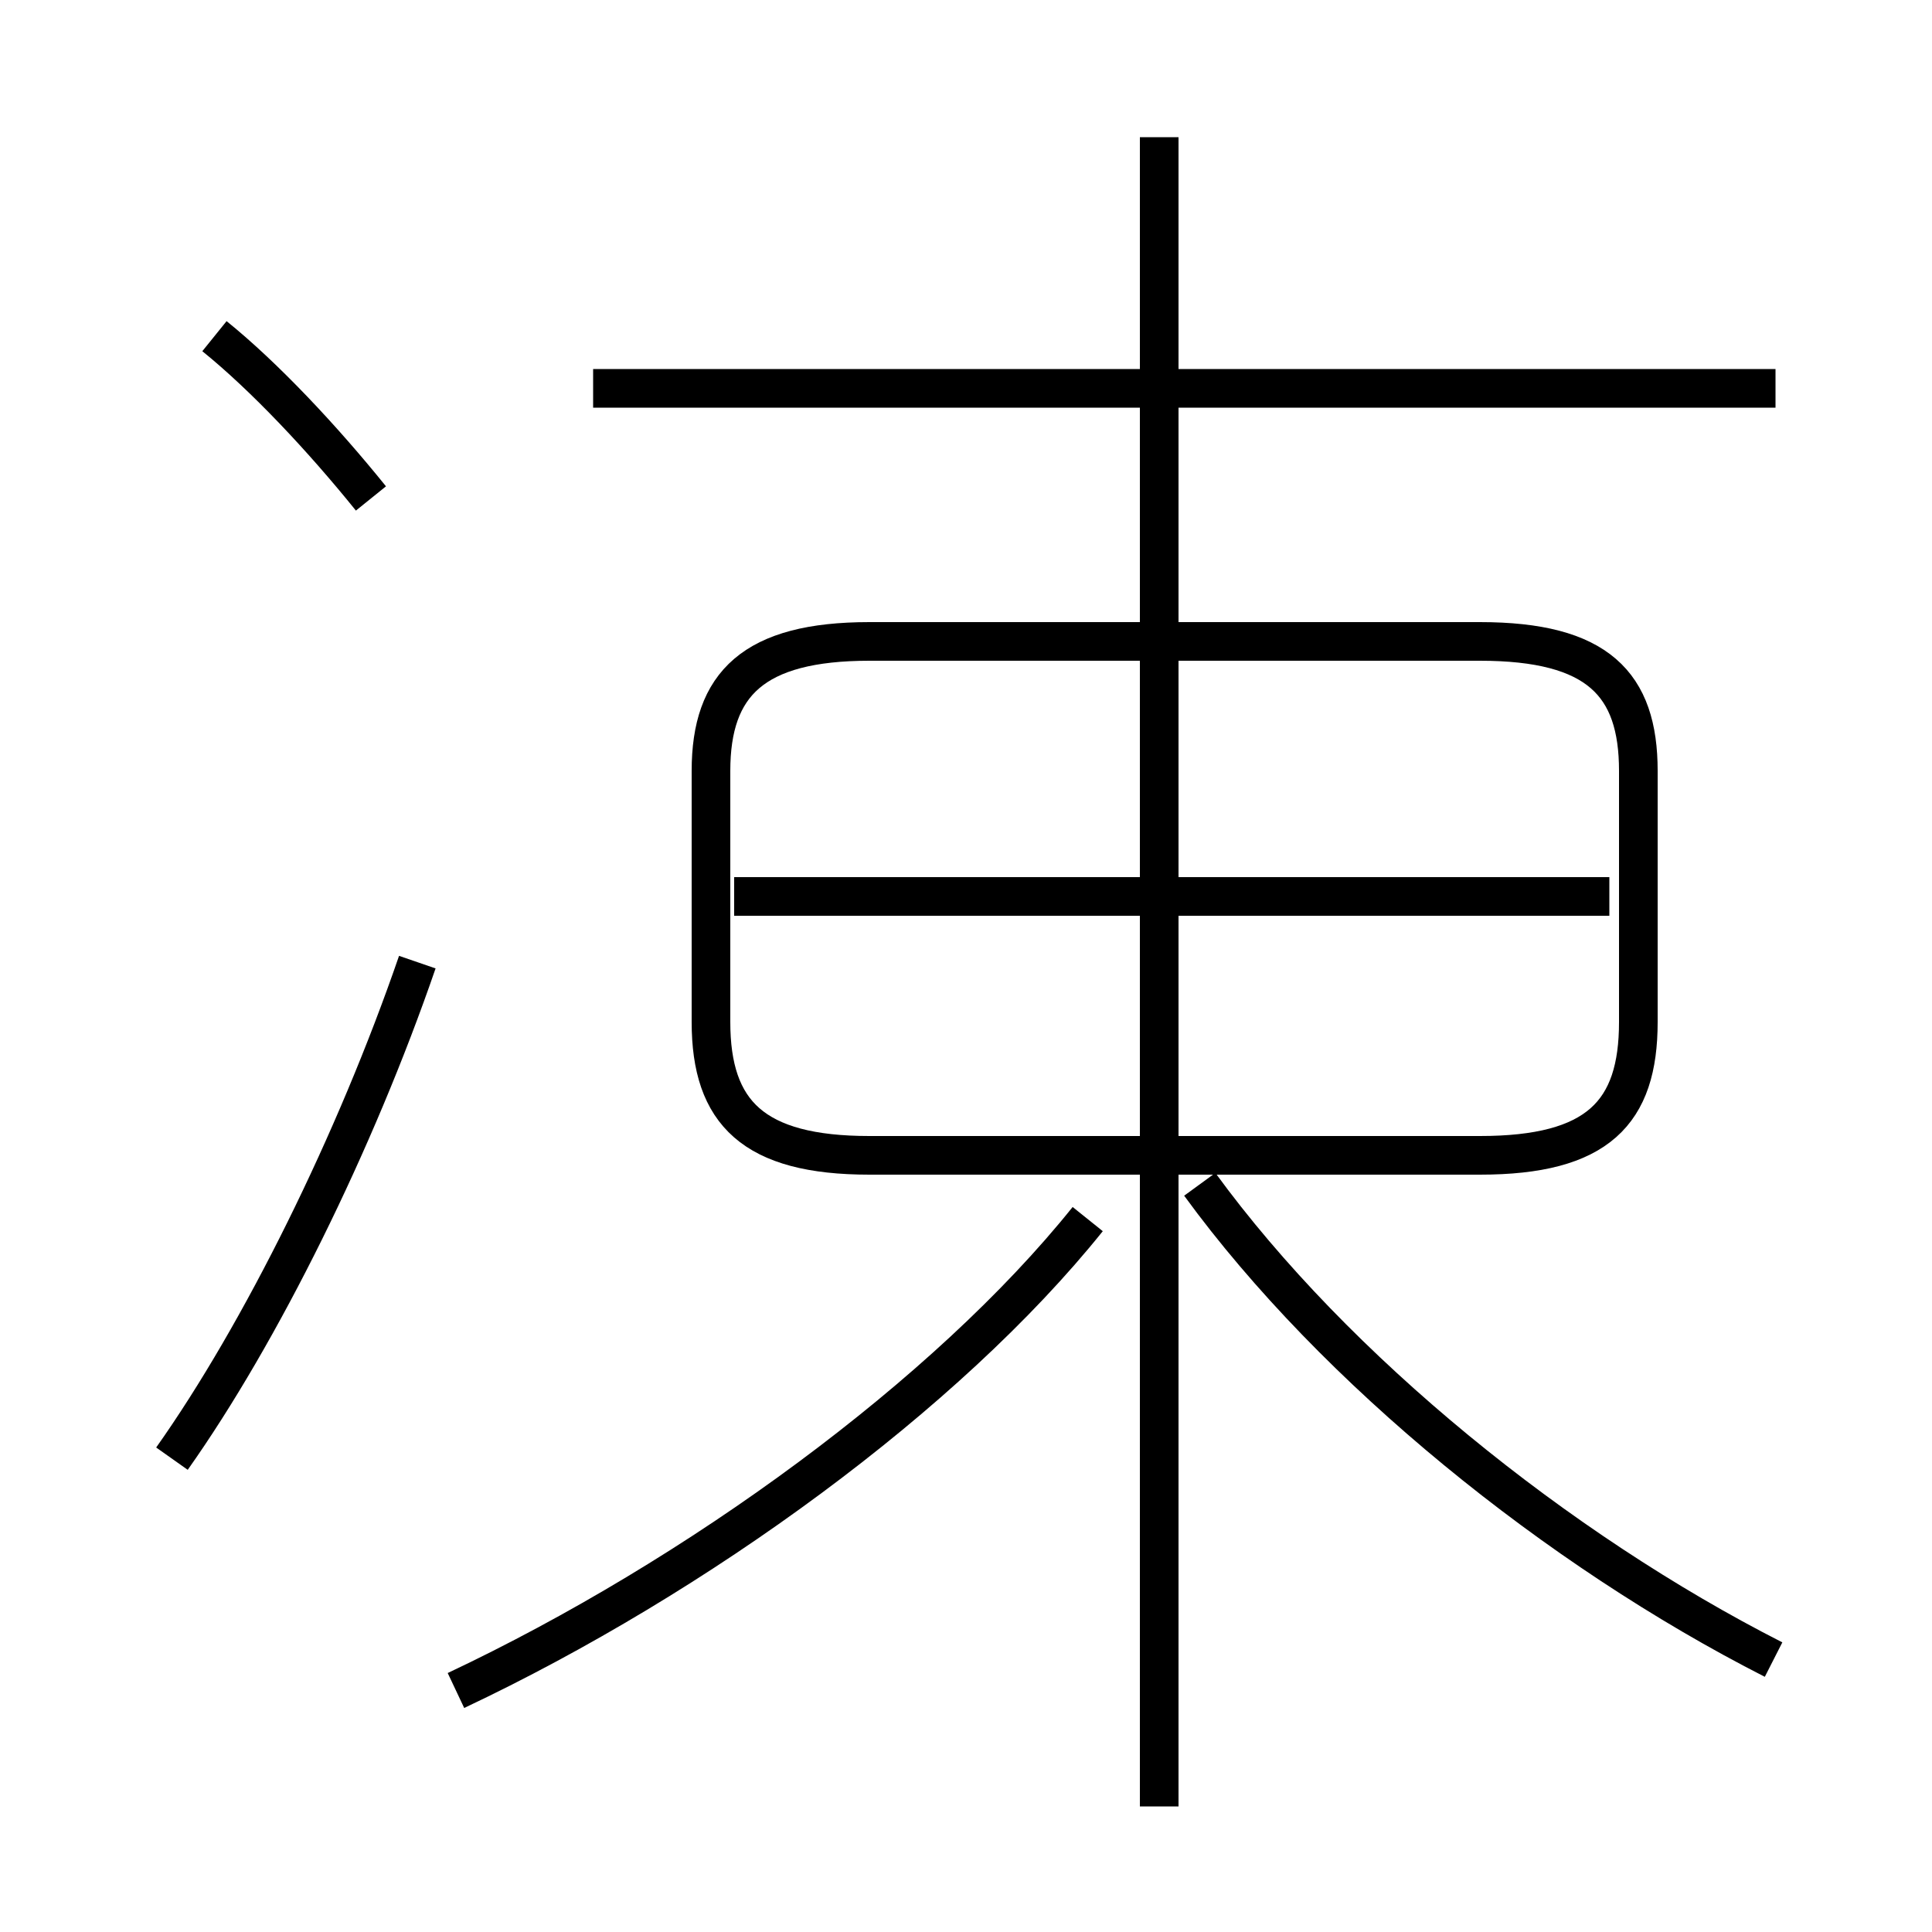 <?xml version='1.0' encoding='utf8'?>
<svg viewBox="0.0 -6.0 50.0 50.0" version="1.1" xmlns="http://www.w3.org/2000/svg">
<rect x="0.0" y="-6.0" width="50.0" height="50.0" fill="#808080" stroke="none"/>
<rect x="-1000" y="-1000" width="2000" height="2000" stroke="white" fill="white"/>
<g style="fill:white;stroke:#000000;  stroke-width:1">
<path d="M 22.5 -14.1 L 38.3 -14.1 C 41.35 -14.1 42.4 -15.2 42.4 -17.55 L 42.4 -24.05 C 42.4 -26.3 41.35 -27.4 38.3 -27.4 L 22.5 -27.4 C 19.5 -27.4 18.4 -26.3 18.4 -24.05 L 18.4 -17.55 C 18.4 -15.2 19.5 -14.1 22.5 -14.1 Z M 4.45 -6.25 C 6.75 -9.5 9.2 -14.45 10.8 -19.1 M 11.8 -0.25 C 18.05 -3.2 24.5 -7.9 28.15 -12.45 M 9.6 -31.1 C 8.35 -32.65 6.85 -34.25 5.55 -35.3 M 45.9 -1.05 C 40.3 -3.9 34.55 -8.55 31.05 -13.35 M 30.0 2.75 L 30.0 -40.45 M 41.65 -20.8 L 19.0 -20.8 M 45.95 -33.95 L 15.35 -33.95" transform="translate(0.0 38.0)" />
</g>
</svg>